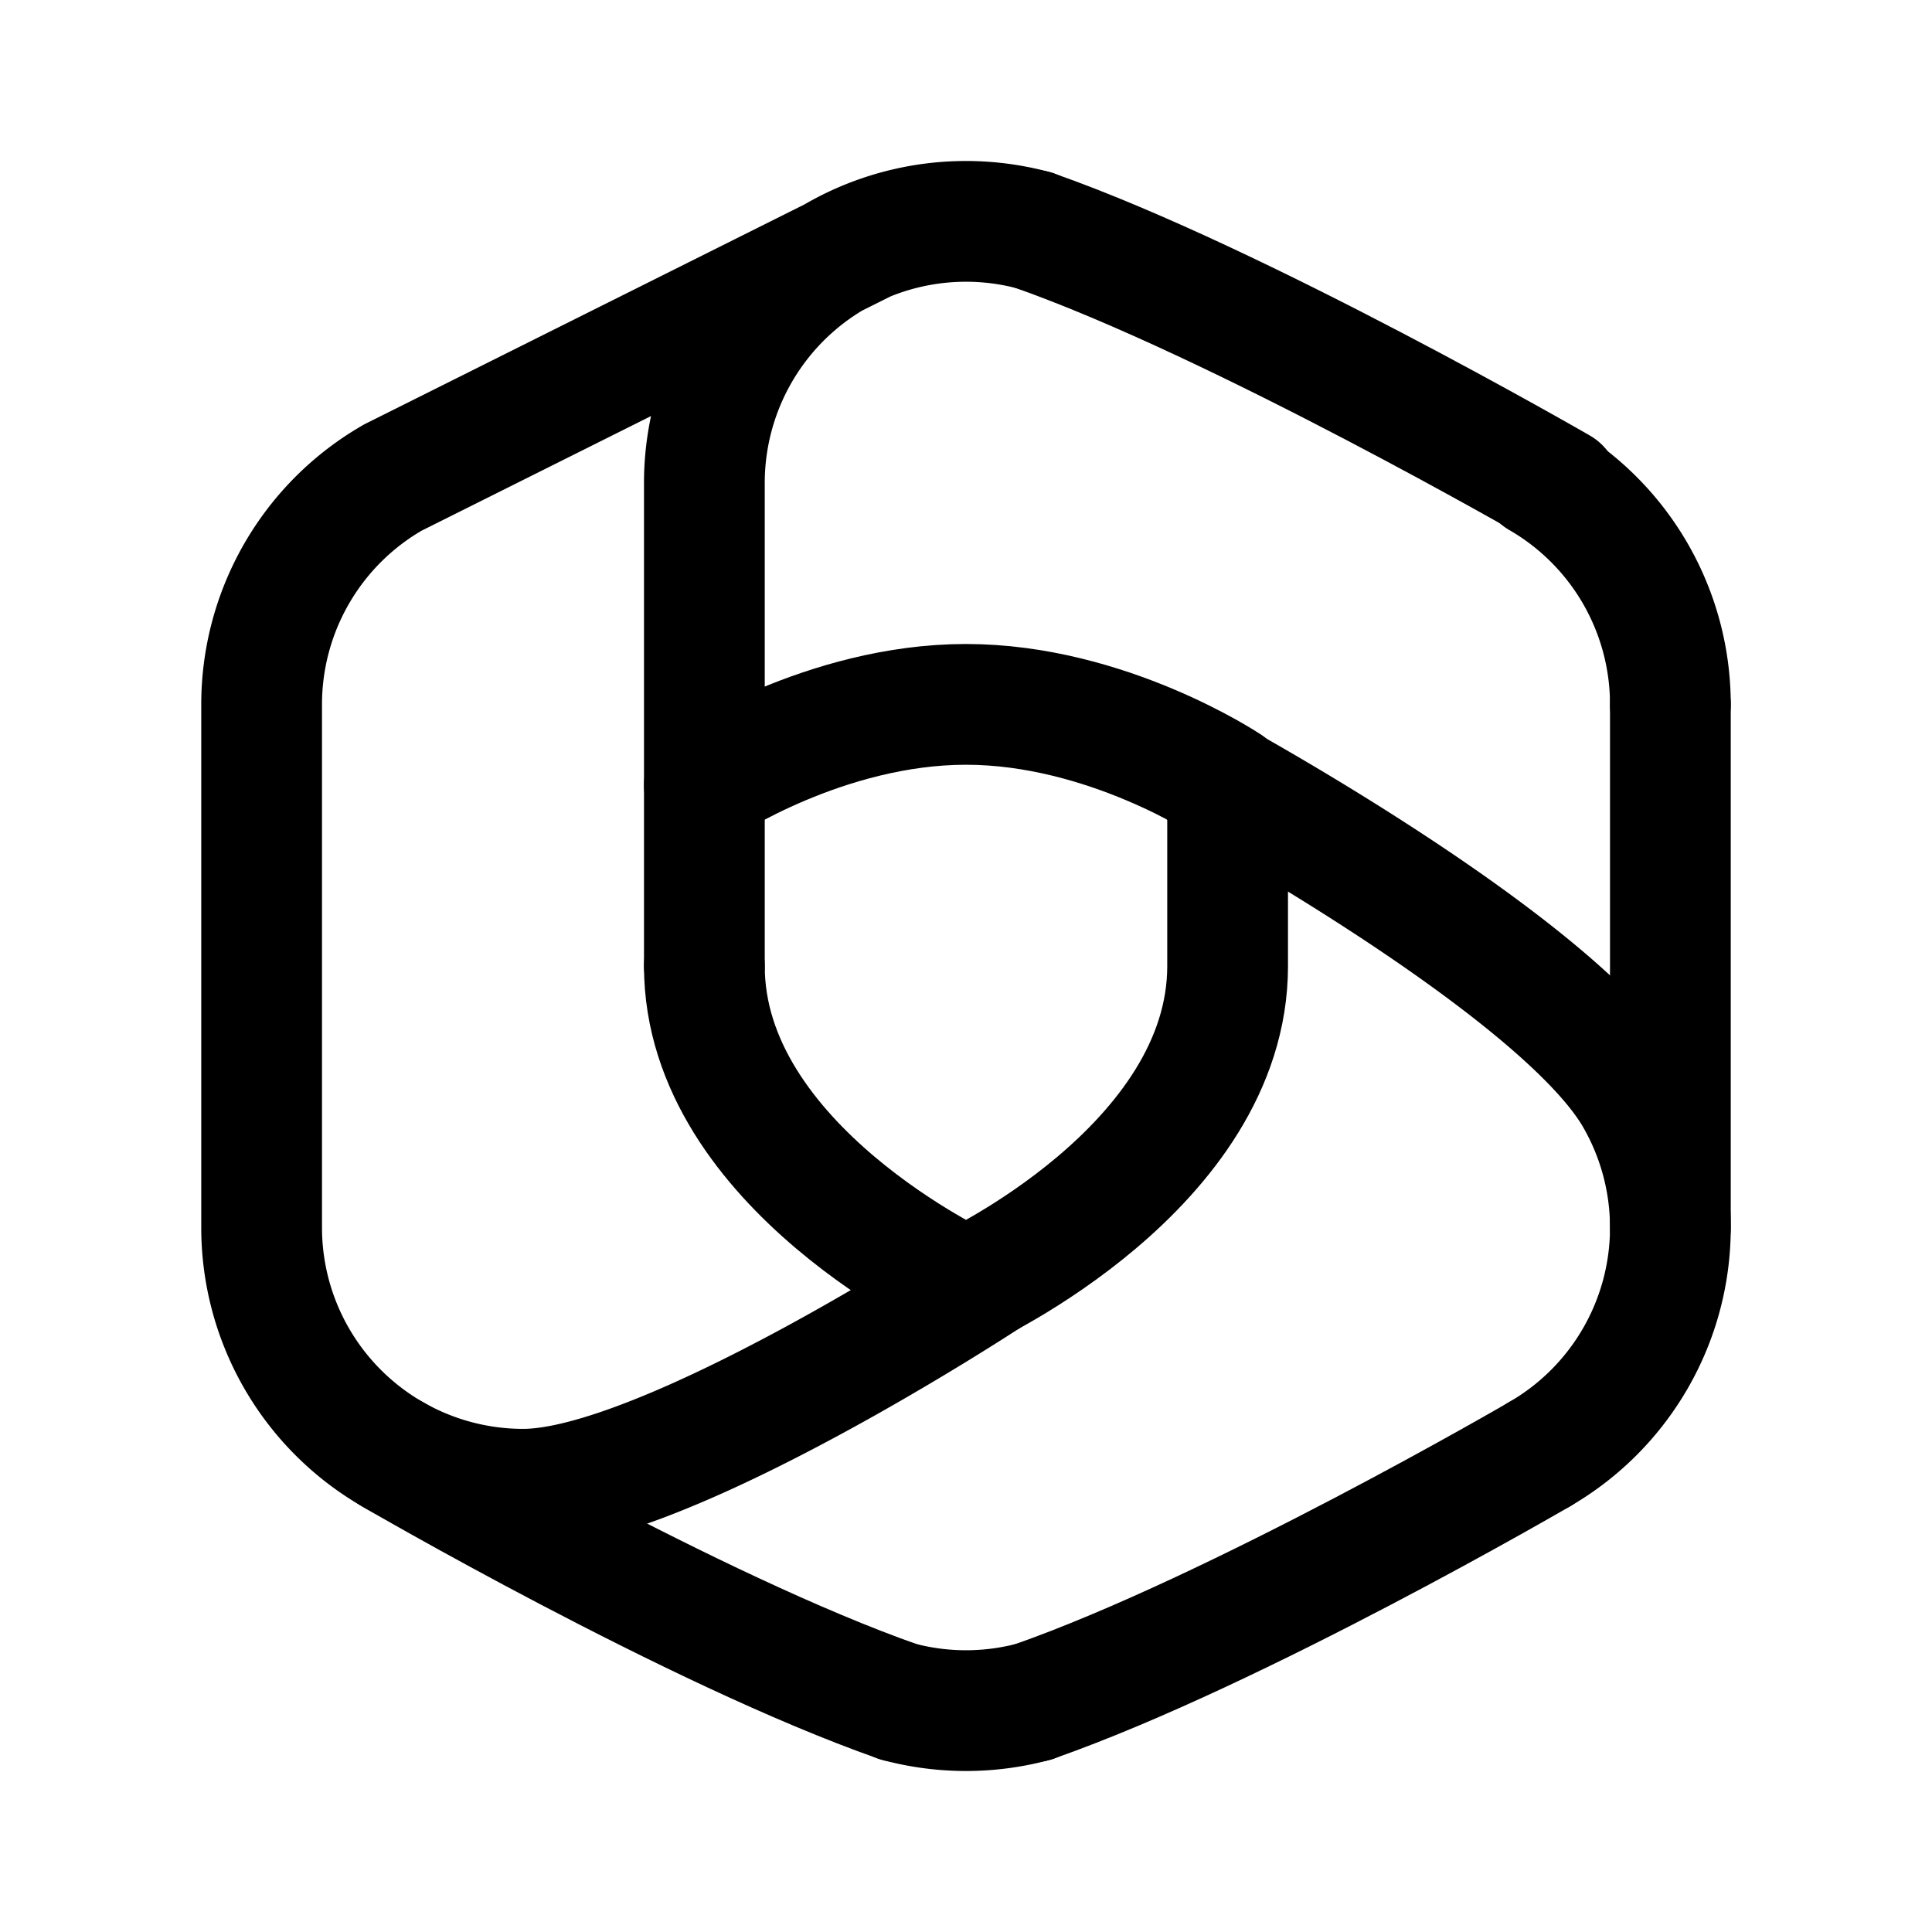 <svg xmlns="http://www.w3.org/2000/svg" width="192" height="192" fill="none" stroke="#000" stroke-linecap="round" stroke-linejoin="round" stroke-width="12" viewBox="0 0 192 192"><path d="M102.729 22.886A25.998 25.998 0 0 0 70 48m83 96.517A26 26 0 0 0 162.517 109C155 96 120 77 120 77m-94 45a26 26 0 0 0 26 26c14 0 46-21 46-21m-8.73 42.114a26 26 0 0 0 13.459 0M39 47.483A26 26 0 0 0 26 70m140 0a26 26 0 0 0-13-22.517M70 48v48M26 70v52m60-98L39 47.48"/><path d="M102.73 22.89C123 30 155 48.48 155 48.48m-52.27 120.63C123 162 153 144.52 153 144.52m-63.73 24.59C69 162 39 144.52 39 144.52M166 70v52m-44-26c0 20-26 32-26 32s-26-12-26-32m52-18s-12-8-26-8-26 8-26 8m52 0v18"/></svg>